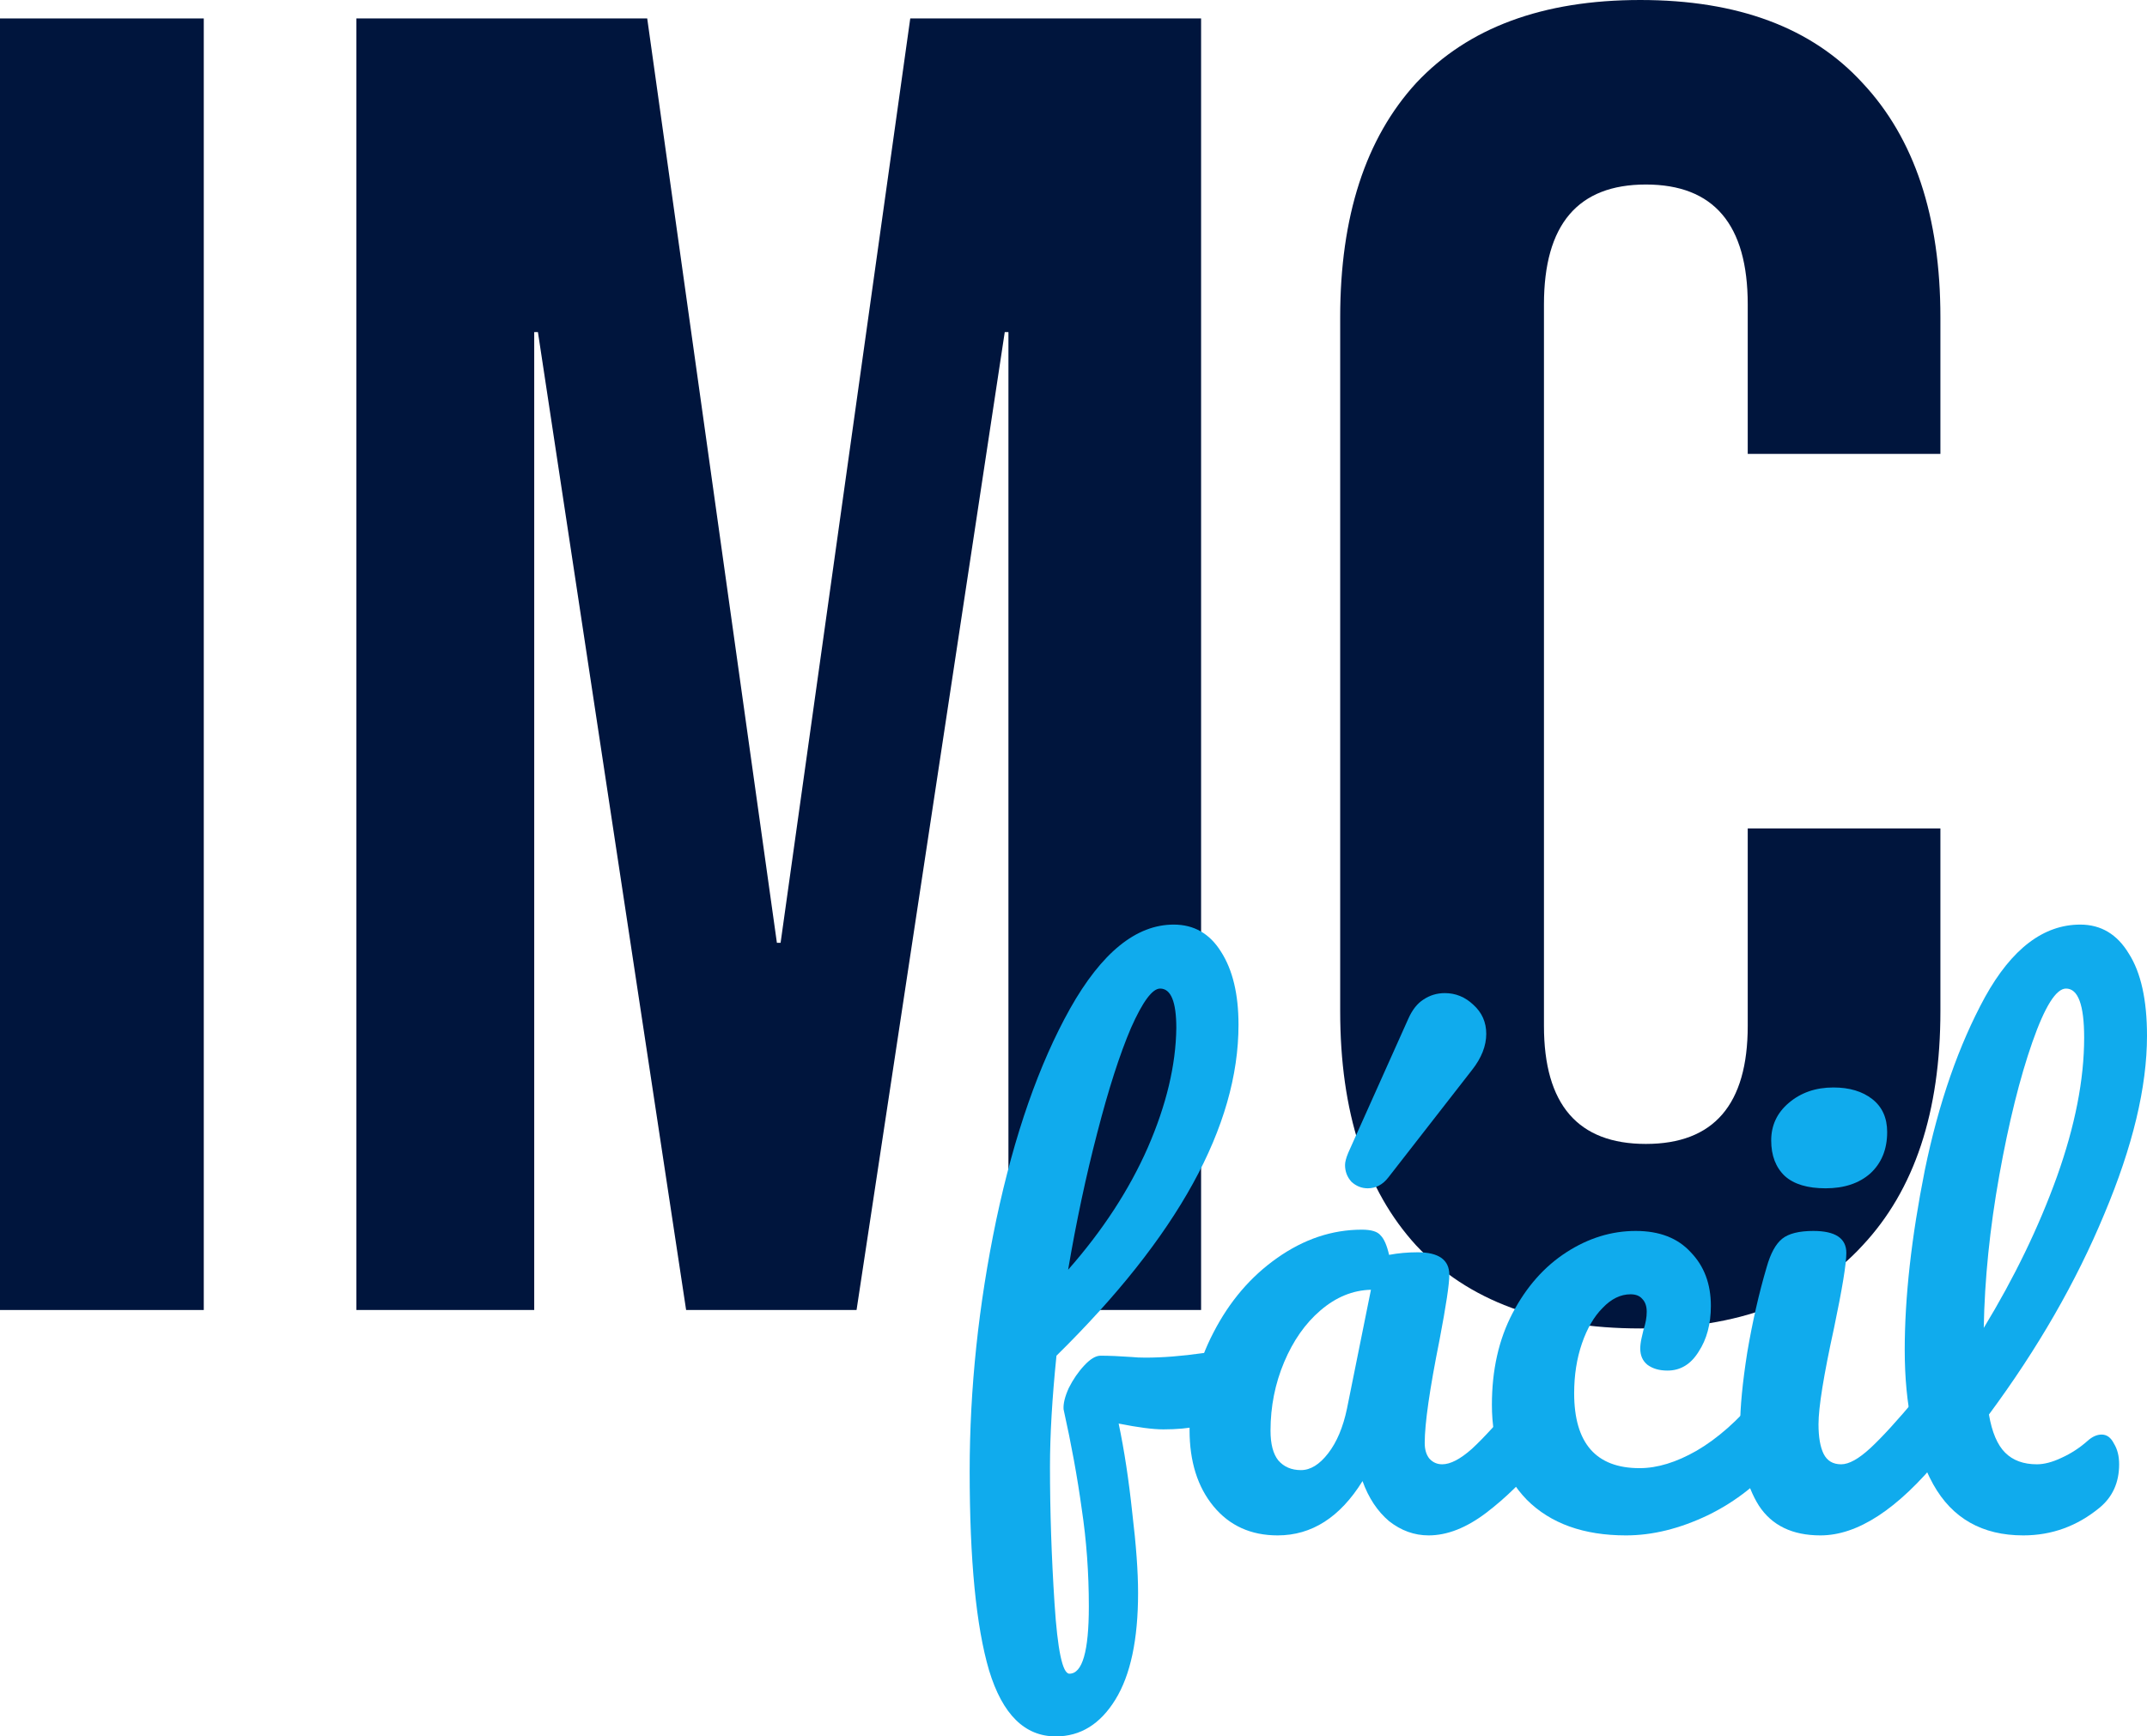 <svg width="89" height="72" viewBox="0 0 89 72" fill="none" xmlns="http://www.w3.org/2000/svg">
<path d="M0 0.765H8.447V54.319H0V0.765Z" fill="#00153D"/>
<path d="M14.773 0.765H26.829L32.205 39.094H32.358L37.733 0.765H49.789V54.319H41.803V13.771H41.65L35.507 54.319H28.442L22.299 13.771H22.145V54.319H14.773V0.765Z" fill="#00153D"/>
<path d="M67.995 55.084C63.951 55.084 60.854 53.936 58.704 51.641C56.605 49.346 55.555 46.107 55.555 41.925V13.159C55.555 8.977 56.605 5.738 58.704 3.443C60.854 1.148 63.951 0 67.995 0C72.04 0 75.111 1.148 77.21 3.443C79.36 5.738 80.436 8.977 80.436 13.159V18.82H72.449V12.623C72.449 9.308 71.041 7.651 68.226 7.651C65.41 7.651 64.002 9.308 64.002 12.623V42.537C64.002 45.801 65.41 47.433 68.226 47.433C71.041 47.433 72.449 45.801 72.449 42.537V34.351H80.436V41.925C80.436 46.107 79.36 49.346 77.21 51.641C75.111 53.936 72.04 55.084 67.995 55.084Z" fill="#00153D"/>
<path d="M50.803 56.026C51.304 56.026 51.555 56.402 51.555 57.152C51.555 58.564 50.445 59.269 48.225 59.269C47.795 59.269 47.177 59.189 46.372 59.028C46.605 60.136 46.792 61.369 46.936 62.727C47.097 64.067 47.177 65.175 47.177 66.05C47.177 67.98 46.864 69.454 46.237 70.472C45.611 71.491 44.787 72 43.767 72C42.478 72 41.556 71.089 41.001 69.266C40.464 67.444 40.196 64.692 40.196 61.011C40.196 57.581 40.562 54.106 41.297 50.586C42.048 47.048 43.069 44.127 44.358 41.822C45.665 39.499 47.097 38.338 48.654 38.338C49.496 38.338 50.149 38.713 50.615 39.463C51.098 40.214 51.34 41.223 51.34 42.492C51.34 46.691 48.824 51.265 43.794 56.214C43.615 57.965 43.525 59.502 43.525 60.824C43.525 62.664 43.588 64.549 43.713 66.479C43.839 68.427 44.044 69.4 44.331 69.4C44.868 69.4 45.136 68.471 45.136 66.613C45.136 65.219 45.038 63.87 44.841 62.566C44.662 61.262 44.411 59.886 44.089 58.439C44.071 58.206 44.143 57.911 44.304 57.554C44.483 57.197 44.698 56.884 44.949 56.616C45.199 56.348 45.423 56.214 45.62 56.214C45.978 56.214 46.408 56.232 46.909 56.268C47.07 56.285 47.258 56.294 47.473 56.294C48.189 56.294 48.986 56.232 49.863 56.107C50.006 56.089 50.158 56.071 50.319 56.053C50.48 56.035 50.642 56.026 50.803 56.026ZM48.09 40.991C47.768 40.991 47.365 41.536 46.882 42.626C46.417 43.716 45.951 45.163 45.486 46.968C45.02 48.754 44.617 50.648 44.277 52.65C45.709 51.024 46.81 49.335 47.58 47.584C48.35 45.815 48.744 44.162 48.762 42.626C48.762 41.536 48.538 40.991 48.09 40.991Z" fill="#10ABED"/>
<path d="M52.963 63.665C51.853 63.665 50.967 63.263 50.304 62.459C49.642 61.655 49.311 60.6 49.311 59.296C49.311 57.867 49.642 56.518 50.304 55.249C50.967 53.963 51.844 52.935 52.936 52.167C54.046 51.381 55.219 50.988 56.454 50.988C56.848 50.988 57.107 51.068 57.233 51.229C57.376 51.372 57.492 51.64 57.582 52.033C57.958 51.962 58.352 51.926 58.763 51.926C59.641 51.926 60.079 52.239 60.079 52.864C60.079 53.239 59.945 54.133 59.676 55.544C59.264 57.599 59.059 59.028 59.059 59.832C59.059 60.1 59.121 60.315 59.247 60.475C59.39 60.636 59.569 60.717 59.784 60.717C60.124 60.717 60.536 60.502 61.019 60.073C61.502 59.627 62.156 58.912 62.979 57.929C63.194 57.679 63.436 57.554 63.704 57.554C63.937 57.554 64.116 57.661 64.241 57.876C64.385 58.09 64.456 58.385 64.456 58.76C64.456 59.475 64.286 60.029 63.946 60.422C63.212 61.333 62.433 62.101 61.61 62.727C60.786 63.352 59.99 63.665 59.22 63.665C58.629 63.665 58.083 63.468 57.582 63.075C57.098 62.664 56.731 62.11 56.481 61.413C55.55 62.914 54.377 63.665 52.963 63.665ZM53.93 60.958C54.324 60.958 54.699 60.726 55.057 60.261C55.416 59.797 55.675 59.18 55.836 58.412L56.83 53.48C56.078 53.498 55.38 53.784 54.735 54.338C54.109 54.874 53.607 55.589 53.231 56.482C52.855 57.375 52.667 58.322 52.667 59.323C52.667 59.877 52.775 60.288 52.99 60.556C53.222 60.824 53.536 60.958 53.93 60.958ZM56.696 49.273C56.445 49.273 56.221 49.183 56.024 49.005C55.845 48.808 55.756 48.576 55.756 48.308C55.756 48.183 55.8 48.013 55.89 47.798L58.387 42.224C58.548 41.867 58.754 41.607 59.005 41.447C59.273 41.268 59.569 41.179 59.891 41.179C60.339 41.179 60.733 41.339 61.073 41.661C61.431 41.983 61.61 42.385 61.61 42.867C61.61 43.367 61.413 43.868 61.019 44.368L57.555 48.817C57.322 49.121 57.036 49.273 56.696 49.273Z" fill="#10ABED"/>
<path d="M67.403 63.665C65.648 63.665 64.279 63.173 63.294 62.191C62.328 61.19 61.844 59.877 61.844 58.251C61.844 56.804 62.13 55.535 62.703 54.445C63.276 53.355 64.019 52.516 64.932 51.926C65.845 51.336 66.803 51.041 67.806 51.041C68.79 51.041 69.551 51.336 70.088 51.926C70.643 52.498 70.921 53.239 70.921 54.15C70.921 54.901 70.751 55.535 70.41 56.053C70.088 56.571 69.659 56.831 69.121 56.831C68.781 56.831 68.504 56.75 68.289 56.589C68.092 56.428 67.994 56.205 67.994 55.919C67.994 55.794 68.011 55.651 68.047 55.49C68.083 55.33 68.11 55.214 68.128 55.142C68.217 54.874 68.262 54.624 68.262 54.392C68.262 54.159 68.199 53.981 68.074 53.856C67.967 53.73 67.806 53.668 67.591 53.668C67.179 53.668 66.794 53.856 66.436 54.231C66.078 54.588 65.792 55.08 65.577 55.705C65.362 56.33 65.254 57.018 65.254 57.769C65.254 59.841 66.159 60.877 67.967 60.877C68.701 60.877 69.488 60.636 70.33 60.154C71.189 59.654 72.031 58.912 72.854 57.929C73.069 57.679 73.311 57.554 73.579 57.554C73.812 57.554 73.991 57.661 74.116 57.876C74.259 58.09 74.331 58.385 74.331 58.76C74.331 59.439 74.161 59.993 73.821 60.422C72.979 61.458 71.968 62.262 70.786 62.834C69.623 63.388 68.495 63.665 67.403 63.665Z" fill="#10ABED"/>
<path d="M75.678 49.273C74.926 49.273 74.362 49.103 73.986 48.763C73.61 48.406 73.422 47.915 73.422 47.289C73.422 46.664 73.664 46.146 74.147 45.735C74.649 45.306 75.266 45.092 76 45.092C76.663 45.092 77.2 45.252 77.612 45.574C78.023 45.896 78.229 46.351 78.229 46.941C78.229 47.656 77.996 48.227 77.531 48.656C77.066 49.067 76.448 49.273 75.678 49.273ZM75.463 63.665C74.3 63.665 73.449 63.254 72.912 62.432C72.393 61.61 72.133 60.52 72.133 59.162C72.133 58.358 72.232 57.331 72.429 56.08C72.644 54.812 72.912 53.632 73.234 52.542C73.395 51.971 73.61 51.578 73.879 51.363C74.147 51.149 74.577 51.041 75.168 51.041C76.081 51.041 76.537 51.345 76.537 51.953C76.537 52.399 76.367 53.436 76.027 55.062C75.597 57.027 75.383 58.358 75.383 59.055C75.383 59.591 75.454 60.002 75.597 60.288C75.741 60.574 75.982 60.717 76.323 60.717C76.645 60.717 77.048 60.493 77.531 60.047C78.014 59.6 78.659 58.894 79.465 57.929C79.679 57.679 79.921 57.554 80.189 57.554C80.422 57.554 80.601 57.661 80.727 57.876C80.87 58.09 80.941 58.385 80.941 58.76C80.941 59.475 80.771 60.029 80.431 60.422C78.659 62.584 77.003 63.665 75.463 63.665Z" fill="#10ABED"/>
<path d="M86.529 59.752C86.726 59.573 86.923 59.484 87.12 59.484C87.335 59.484 87.505 59.609 87.63 59.859C87.774 60.091 87.845 60.377 87.845 60.717C87.845 61.467 87.577 62.066 87.04 62.512C86.109 63.281 85.052 63.665 83.871 63.665C82.17 63.665 80.926 62.959 80.138 61.547C79.351 60.118 78.957 58.26 78.957 55.973C78.957 53.793 79.234 51.309 79.789 48.522C80.362 45.735 81.195 43.34 82.287 41.339C83.397 39.338 84.712 38.338 86.234 38.338C87.093 38.338 87.765 38.74 88.248 39.544C88.749 40.33 89 41.465 89 42.947C89 45.074 88.409 47.539 87.228 50.345C86.064 53.15 84.471 55.919 82.448 58.653C82.573 59.386 82.797 59.913 83.119 60.234C83.441 60.556 83.88 60.717 84.435 60.717C84.739 60.717 85.079 60.627 85.455 60.449C85.849 60.27 86.207 60.038 86.529 59.752ZM85.643 40.991C85.231 40.991 84.766 41.733 84.247 43.215C83.728 44.699 83.271 46.539 82.877 48.736C82.484 50.934 82.269 53.043 82.233 55.062C83.504 52.971 84.515 50.881 85.267 48.79C86.019 46.682 86.395 44.761 86.395 43.028C86.395 41.67 86.145 40.991 85.643 40.991Z" fill="#10ABED"/>
</svg>
